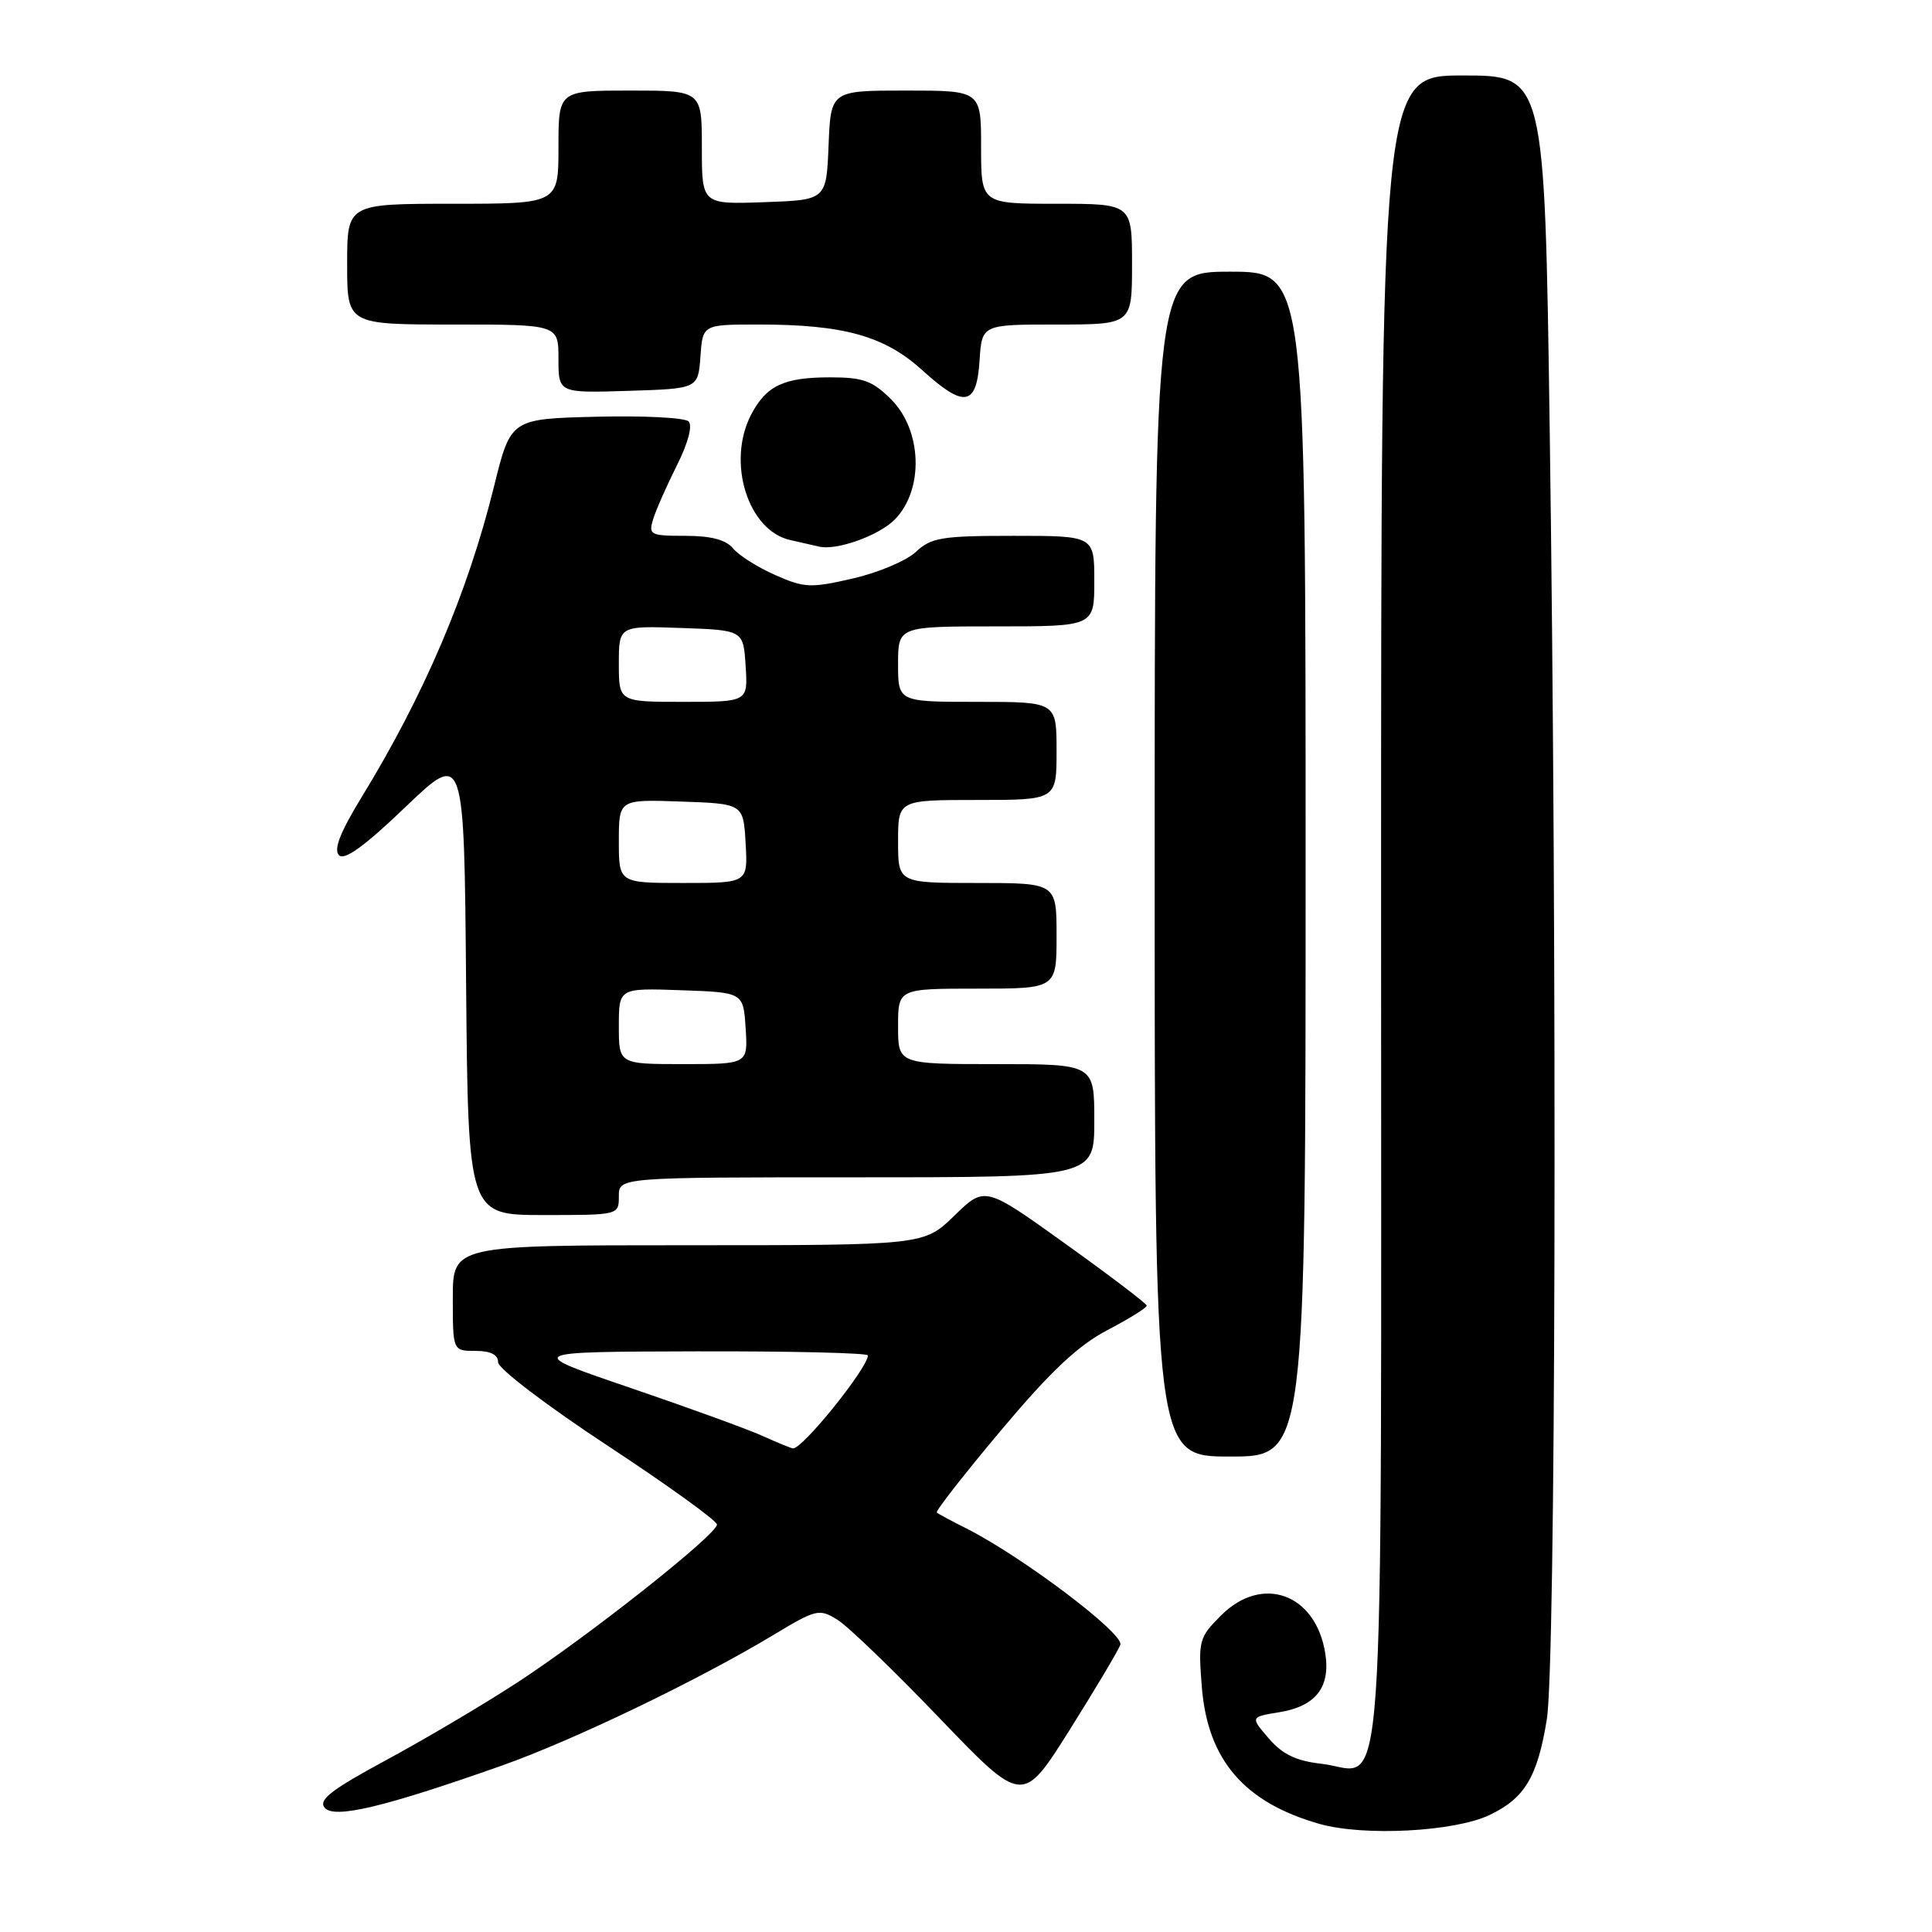 <?xml version="1.0" encoding="UTF-8" standalone="no"?>
<!DOCTYPE svg PUBLIC "-//W3C//DTD SVG 1.1//EN" "http://www.w3.org/Graphics/SVG/1.1/DTD/svg11.dtd" >
<svg xmlns="http://www.w3.org/2000/svg" xmlns:xlink="http://www.w3.org/1999/xlink" version="1.1" viewBox="0 0 256 256">
 <g >
 <path fill="currentColor"
d=" M 197.37 240.50 C 202.03 238.28 203.72 235.47 204.96 227.84 C 206.14 220.55 206.35 127.70 205.34 56.66 C 204.67 10.00 204.67 10.00 193.84 10.00 C 183.00 10.00 183.00 10.00 183.00 120.43 C 183.00 245.24 183.74 234.68 175.10 233.71 C 171.74 233.33 169.93 232.46 168.12 230.35 C 165.67 227.51 165.67 227.51 169.50 226.88 C 174.33 226.10 176.31 223.58 175.61 219.11 C 174.37 211.18 167.26 208.58 161.79 214.06 C 158.87 216.98 158.76 217.39 159.25 223.56 C 160.03 233.22 164.88 238.85 174.85 241.68 C 180.74 243.34 192.69 242.72 197.37 240.50 Z  M 66.50 233.95 C 75.97 230.60 92.52 222.64 102.50 216.63 C 108.16 213.22 108.55 213.13 110.97 214.63 C 112.36 215.49 118.45 221.36 124.50 227.67 C 135.50 239.13 135.50 239.13 141.71 229.26 C 145.12 223.83 148.16 218.73 148.45 217.94 C 148.99 216.48 135.38 206.21 128.00 202.50 C 126.08 201.54 124.33 200.60 124.13 200.42 C 123.93 200.24 127.75 195.35 132.63 189.54 C 139.24 181.67 142.84 178.29 146.75 176.24 C 149.63 174.73 151.97 173.28 151.95 173.00 C 151.92 172.72 147.09 169.05 141.20 164.83 C 130.50 157.15 130.50 157.15 126.46 161.08 C 122.42 165.00 122.42 165.00 91.21 165.00 C 60.00 165.00 60.00 165.00 60.00 172.00 C 60.00 179.00 60.00 179.00 63.00 179.00 C 65.01 179.00 66.00 179.50 66.00 180.51 C 66.00 181.34 72.47 186.27 80.50 191.55 C 88.47 196.80 95.00 201.50 95.00 202.01 C 95.00 203.33 77.95 216.82 68.50 222.97 C 64.10 225.84 56.32 230.44 51.21 233.20 C 43.92 237.14 42.16 238.49 43.02 239.53 C 44.27 241.04 50.86 239.47 66.50 233.95 Z  M 173.00 114.50 C 173.00 36.00 173.00 36.00 163.00 36.00 C 153.00 36.00 153.00 36.00 153.00 114.50 C 153.00 193.00 153.00 193.00 163.00 193.00 C 173.00 193.00 173.00 193.00 173.00 114.50 Z  M 82.00 158.50 C 82.00 156.00 82.00 156.00 113.50 156.00 C 145.00 156.00 145.00 156.00 145.00 148.50 C 145.00 141.00 145.00 141.00 132.00 141.00 C 119.00 141.00 119.00 141.00 119.00 136.00 C 119.00 131.00 119.00 131.00 129.50 131.00 C 140.00 131.00 140.00 131.00 140.00 124.00 C 140.00 117.00 140.00 117.00 129.50 117.00 C 119.00 117.00 119.00 117.00 119.00 111.50 C 119.00 106.00 119.00 106.00 129.50 106.00 C 140.00 106.00 140.00 106.00 140.00 99.50 C 140.00 93.00 140.00 93.00 129.50 93.00 C 119.00 93.00 119.00 93.00 119.00 88.00 C 119.00 83.00 119.00 83.00 132.00 83.00 C 145.00 83.00 145.00 83.00 145.00 77.00 C 145.00 71.00 145.00 71.00 134.31 71.00 C 124.80 71.00 123.38 71.23 121.37 73.12 C 120.13 74.29 116.37 75.88 113.02 76.65 C 107.42 77.94 106.58 77.91 102.71 76.19 C 100.39 75.17 97.88 73.58 97.13 72.66 C 96.19 71.52 94.20 71.00 90.81 71.00 C 86.14 71.00 85.90 70.87 86.56 68.75 C 86.95 67.51 88.36 64.31 89.71 61.63 C 91.18 58.69 91.79 56.39 91.24 55.84 C 90.74 55.34 85.23 55.06 79.00 55.22 C 67.67 55.50 67.67 55.50 65.45 64.50 C 61.96 78.60 56.21 92.09 47.88 105.69 C 45.07 110.29 44.18 112.58 44.92 113.32 C 45.65 114.05 48.29 112.14 53.73 106.93 C 61.50 99.50 61.50 99.50 61.76 130.25 C 62.03 161.00 62.03 161.00 72.01 161.00 C 82.00 161.00 82.00 161.00 82.00 158.50 Z  M 118.58 68.82 C 122.44 64.87 122.19 57.03 118.08 52.92 C 115.60 50.45 114.36 50.00 110.01 50.00 C 103.84 50.00 101.52 51.10 99.51 54.98 C 96.27 61.26 99.11 70.32 104.72 71.56 C 106.25 71.90 107.95 72.29 108.50 72.42 C 110.81 73.00 116.48 70.97 118.58 68.82 Z  M 129.80 47.74 C 130.11 43.00 130.11 43.00 140.05 43.00 C 150.00 43.00 150.00 43.00 150.00 35.00 C 150.00 27.00 150.00 27.00 140.00 27.00 C 130.00 27.00 130.00 27.00 130.00 19.50 C 130.00 12.00 130.00 12.00 120.04 12.00 C 110.09 12.00 110.09 12.00 109.79 19.25 C 109.50 26.50 109.50 26.50 101.25 26.79 C 93.00 27.08 93.00 27.08 93.00 19.54 C 93.00 12.00 93.00 12.00 83.50 12.00 C 74.00 12.00 74.00 12.00 74.00 19.50 C 74.00 27.00 74.00 27.00 60.00 27.00 C 46.00 27.00 46.00 27.00 46.00 35.00 C 46.00 43.00 46.00 43.00 60.00 43.00 C 74.00 43.00 74.00 43.00 74.00 47.54 C 74.00 52.08 74.00 52.08 83.25 51.79 C 92.50 51.50 92.50 51.50 92.81 47.25 C 93.11 43.00 93.11 43.00 100.51 43.00 C 111.78 43.00 117.21 44.51 122.20 49.05 C 127.79 54.12 129.41 53.84 129.80 47.74 Z  M 101.00 190.25 C 99.08 189.38 91.20 186.52 83.50 183.89 C 69.50 179.12 69.50 179.12 92.25 179.06 C 104.76 179.03 115.00 179.27 115.00 179.60 C 115.00 181.26 106.27 192.09 105.06 191.92 C 104.75 191.87 102.92 191.12 101.00 190.25 Z  M 82.00 135.96 C 82.00 130.92 82.00 130.92 90.25 131.21 C 98.50 131.50 98.50 131.50 98.80 136.25 C 99.11 141.00 99.11 141.00 90.55 141.00 C 82.00 141.00 82.00 141.00 82.00 135.96 Z  M 82.00 111.46 C 82.00 105.92 82.00 105.92 90.25 106.21 C 98.50 106.50 98.50 106.50 98.80 111.75 C 99.10 117.00 99.10 117.00 90.55 117.00 C 82.00 117.00 82.00 117.00 82.00 111.46 Z  M 82.00 87.96 C 82.00 82.92 82.00 82.92 90.25 83.21 C 98.50 83.50 98.50 83.50 98.80 88.25 C 99.11 93.00 99.11 93.00 90.55 93.00 C 82.00 93.00 82.00 93.00 82.00 87.96 Z "/>
</g>
</svg>